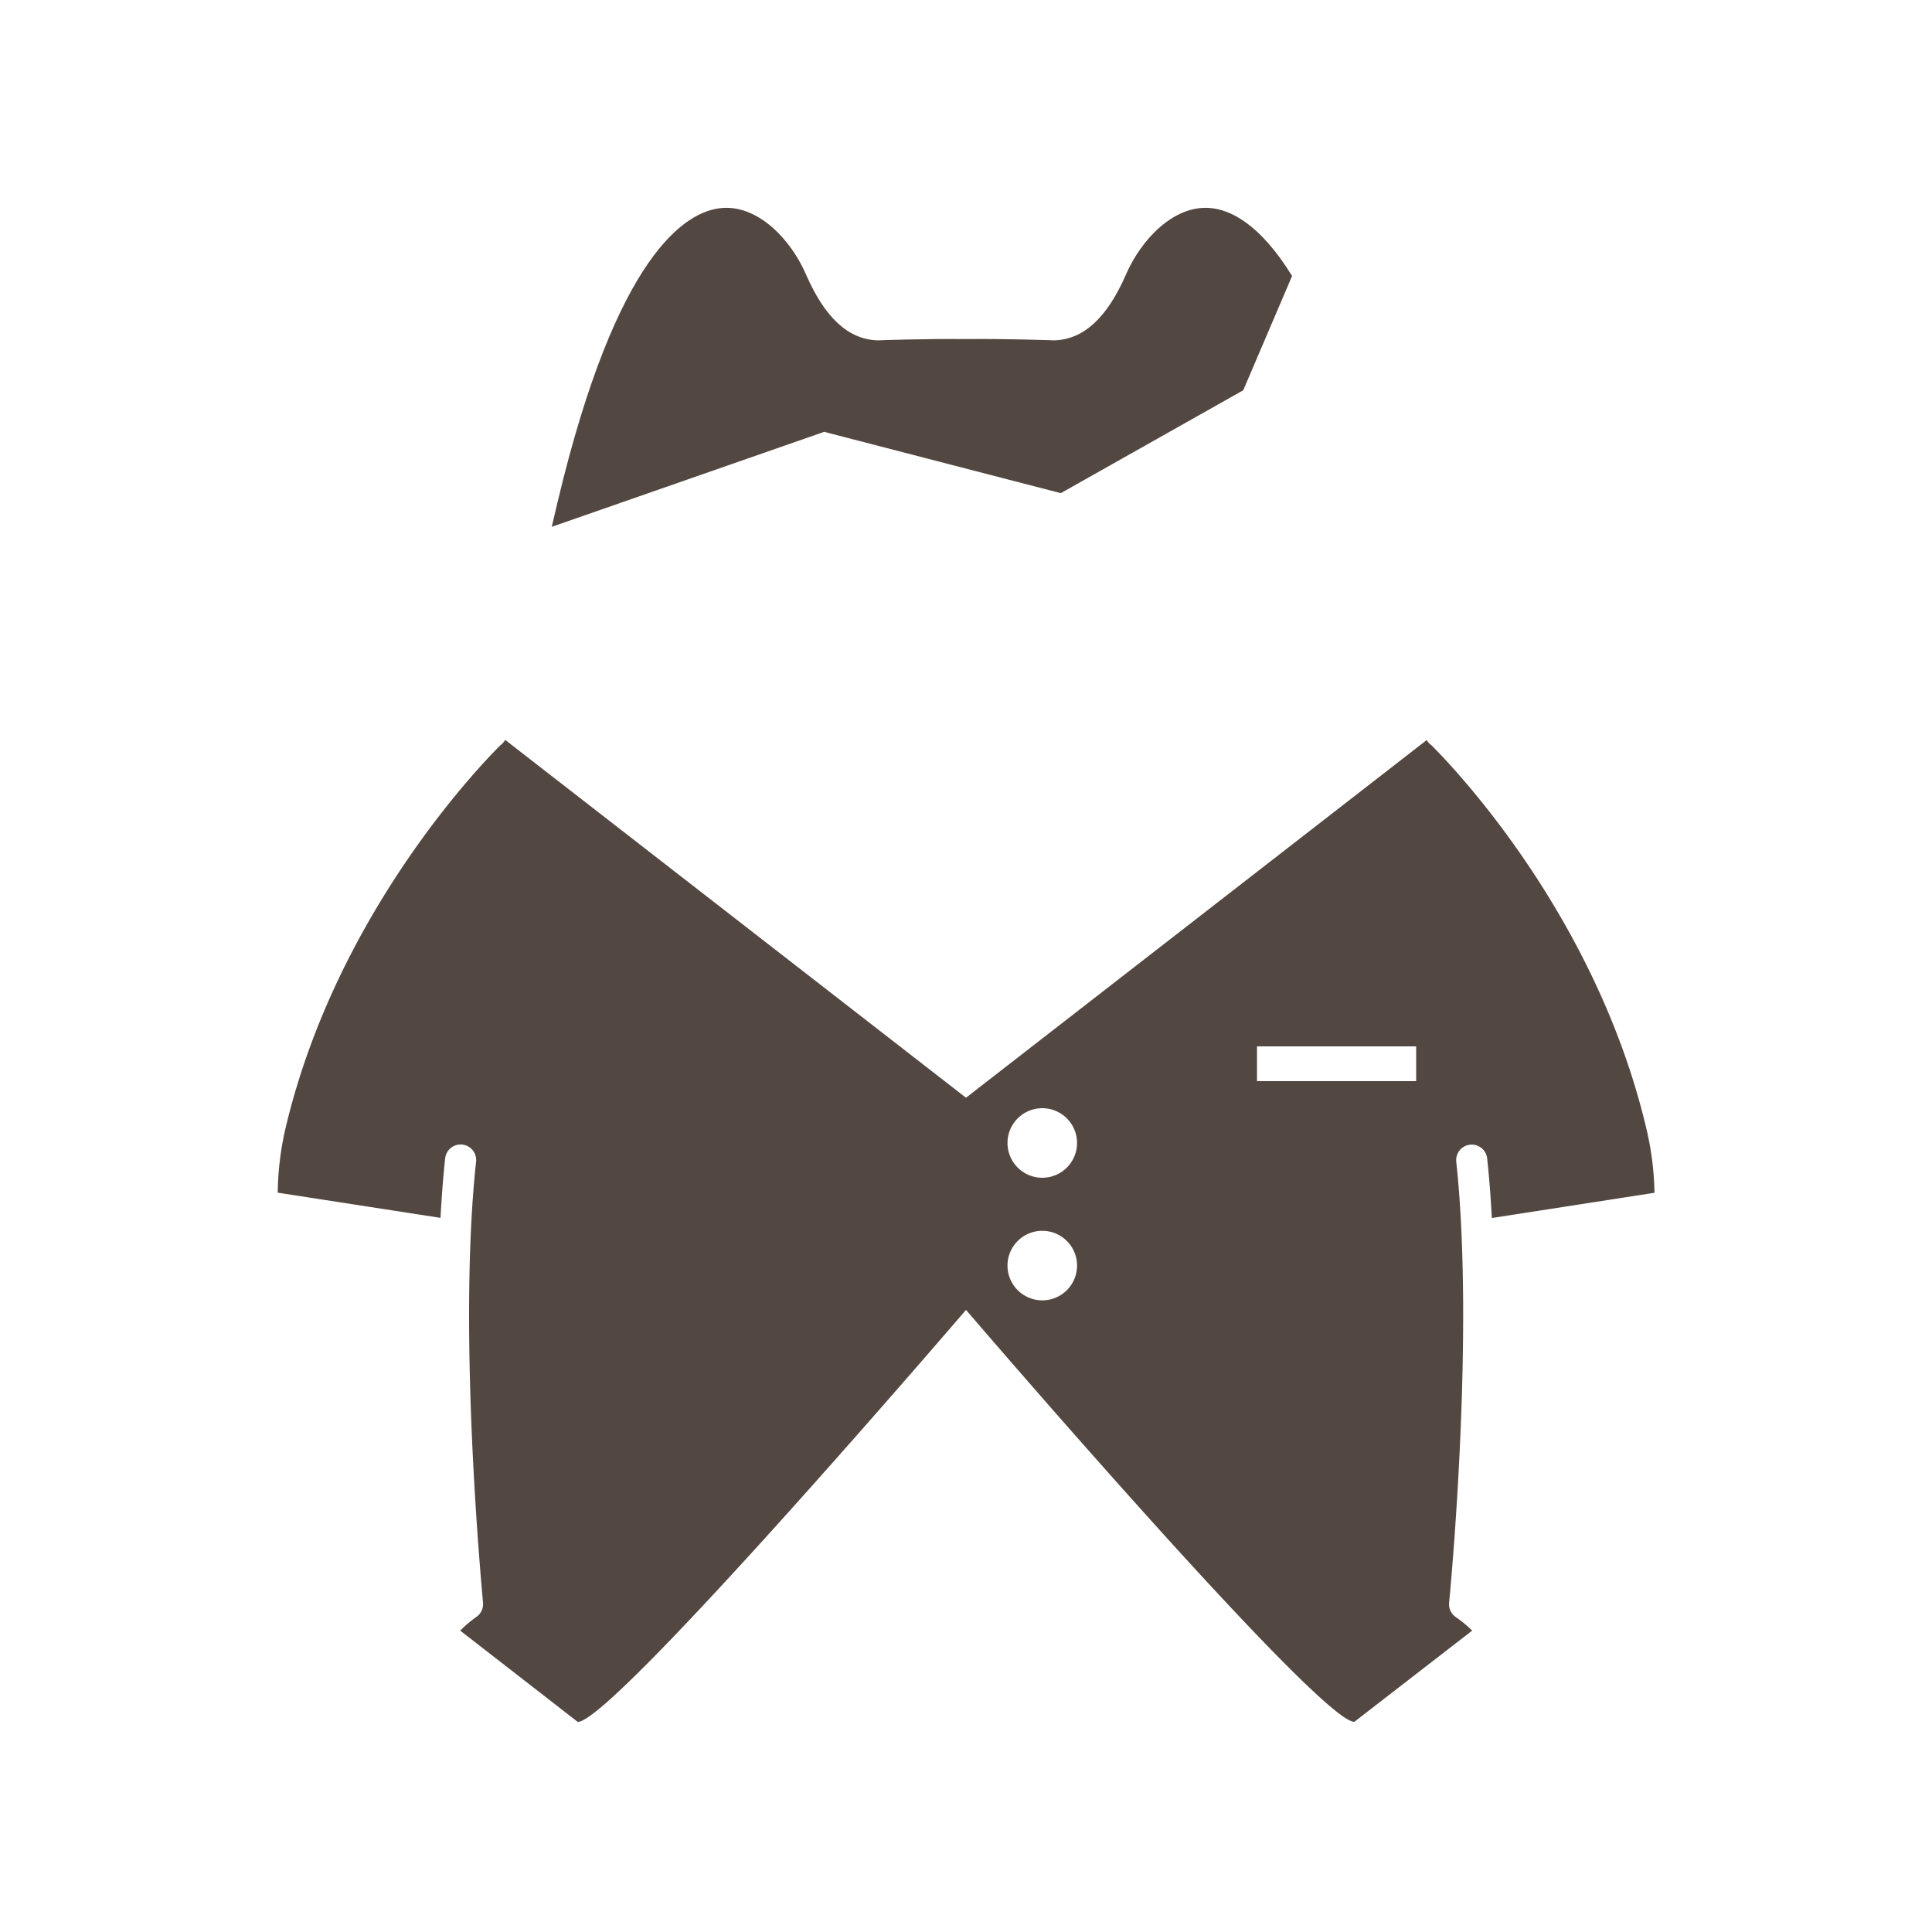 <svg id="图层_1" data-name="图层 1" xmlns="http://www.w3.org/2000/svg" viewBox="0 0 500 500"><defs><style>.cls-1{fill:#534741;}</style></defs><title>画板 1 副本 136</title><path class="cls-1" d="M274.53,127.63,321.75,101l12.64-29.58c-8.4-13.63-16.06-17.13-21.15-17.58-9.51-.85-17.95,8.27-21.78,17.08-4.92,11.31-11,16.92-18.56,17.16h-.23c-.12,0-11.53-.44-22.63-.33-11.2-.11-22.59.32-22.71.33h-.23c-7.57-.24-13.64-5.85-18.56-17.16-3.83-8.81-12.27-17.92-21.78-17.08-9.29.82-27.15,11.79-42.45,76.05-.51,2.11-1,4.27-1.52,6.45l70.5-24.58Z"/><path class="cls-1" d="M426,291.75c-13.07-54.93-49.93-93.29-55.55-98.89a3.21,3.21,0,0,1-.75-.68l-.29-.37c-.07-.09-.12-.19-.18-.28L250,284.09l-119.25-92.6a3.53,3.53,0,0,1-.21.32l-.29.36a3.05,3.05,0,0,1-.75.69c-5.62,5.61-42.48,44-55.53,98.8a78.34,78.34,0,0,0-2.1,17L114,315.18c.29-5.31.68-10.48,1.21-15.39a4,4,0,0,1,8,.85C118.28,346.13,125,414.08,125,414.76a4,4,0,0,1-1.81,3.76A32.27,32.27,0,0,0,119.1,422l30.42,23.63C158.63,445.64,250,339,250,339s91.38,106.67,100.51,106.6L381,422a32.41,32.41,0,0,0-4.16-3.45,4,4,0,0,1-1.81-3.76c.06-.68,6.74-68.64,1.85-114.12a4,4,0,0,1,8-.85c.53,4.91.92,10.09,1.21,15.4l42.09-6.53A77.36,77.36,0,0,0,426,291.75ZM269.74,336.53a9,9,0,1,1,9-9A9,9,0,0,1,269.74,336.53Zm0-31.73a9,9,0,1,1,9-9A9,9,0,0,1,269.74,304.8Zm96.76-25H325.31v-9H366.5Z"/></svg>